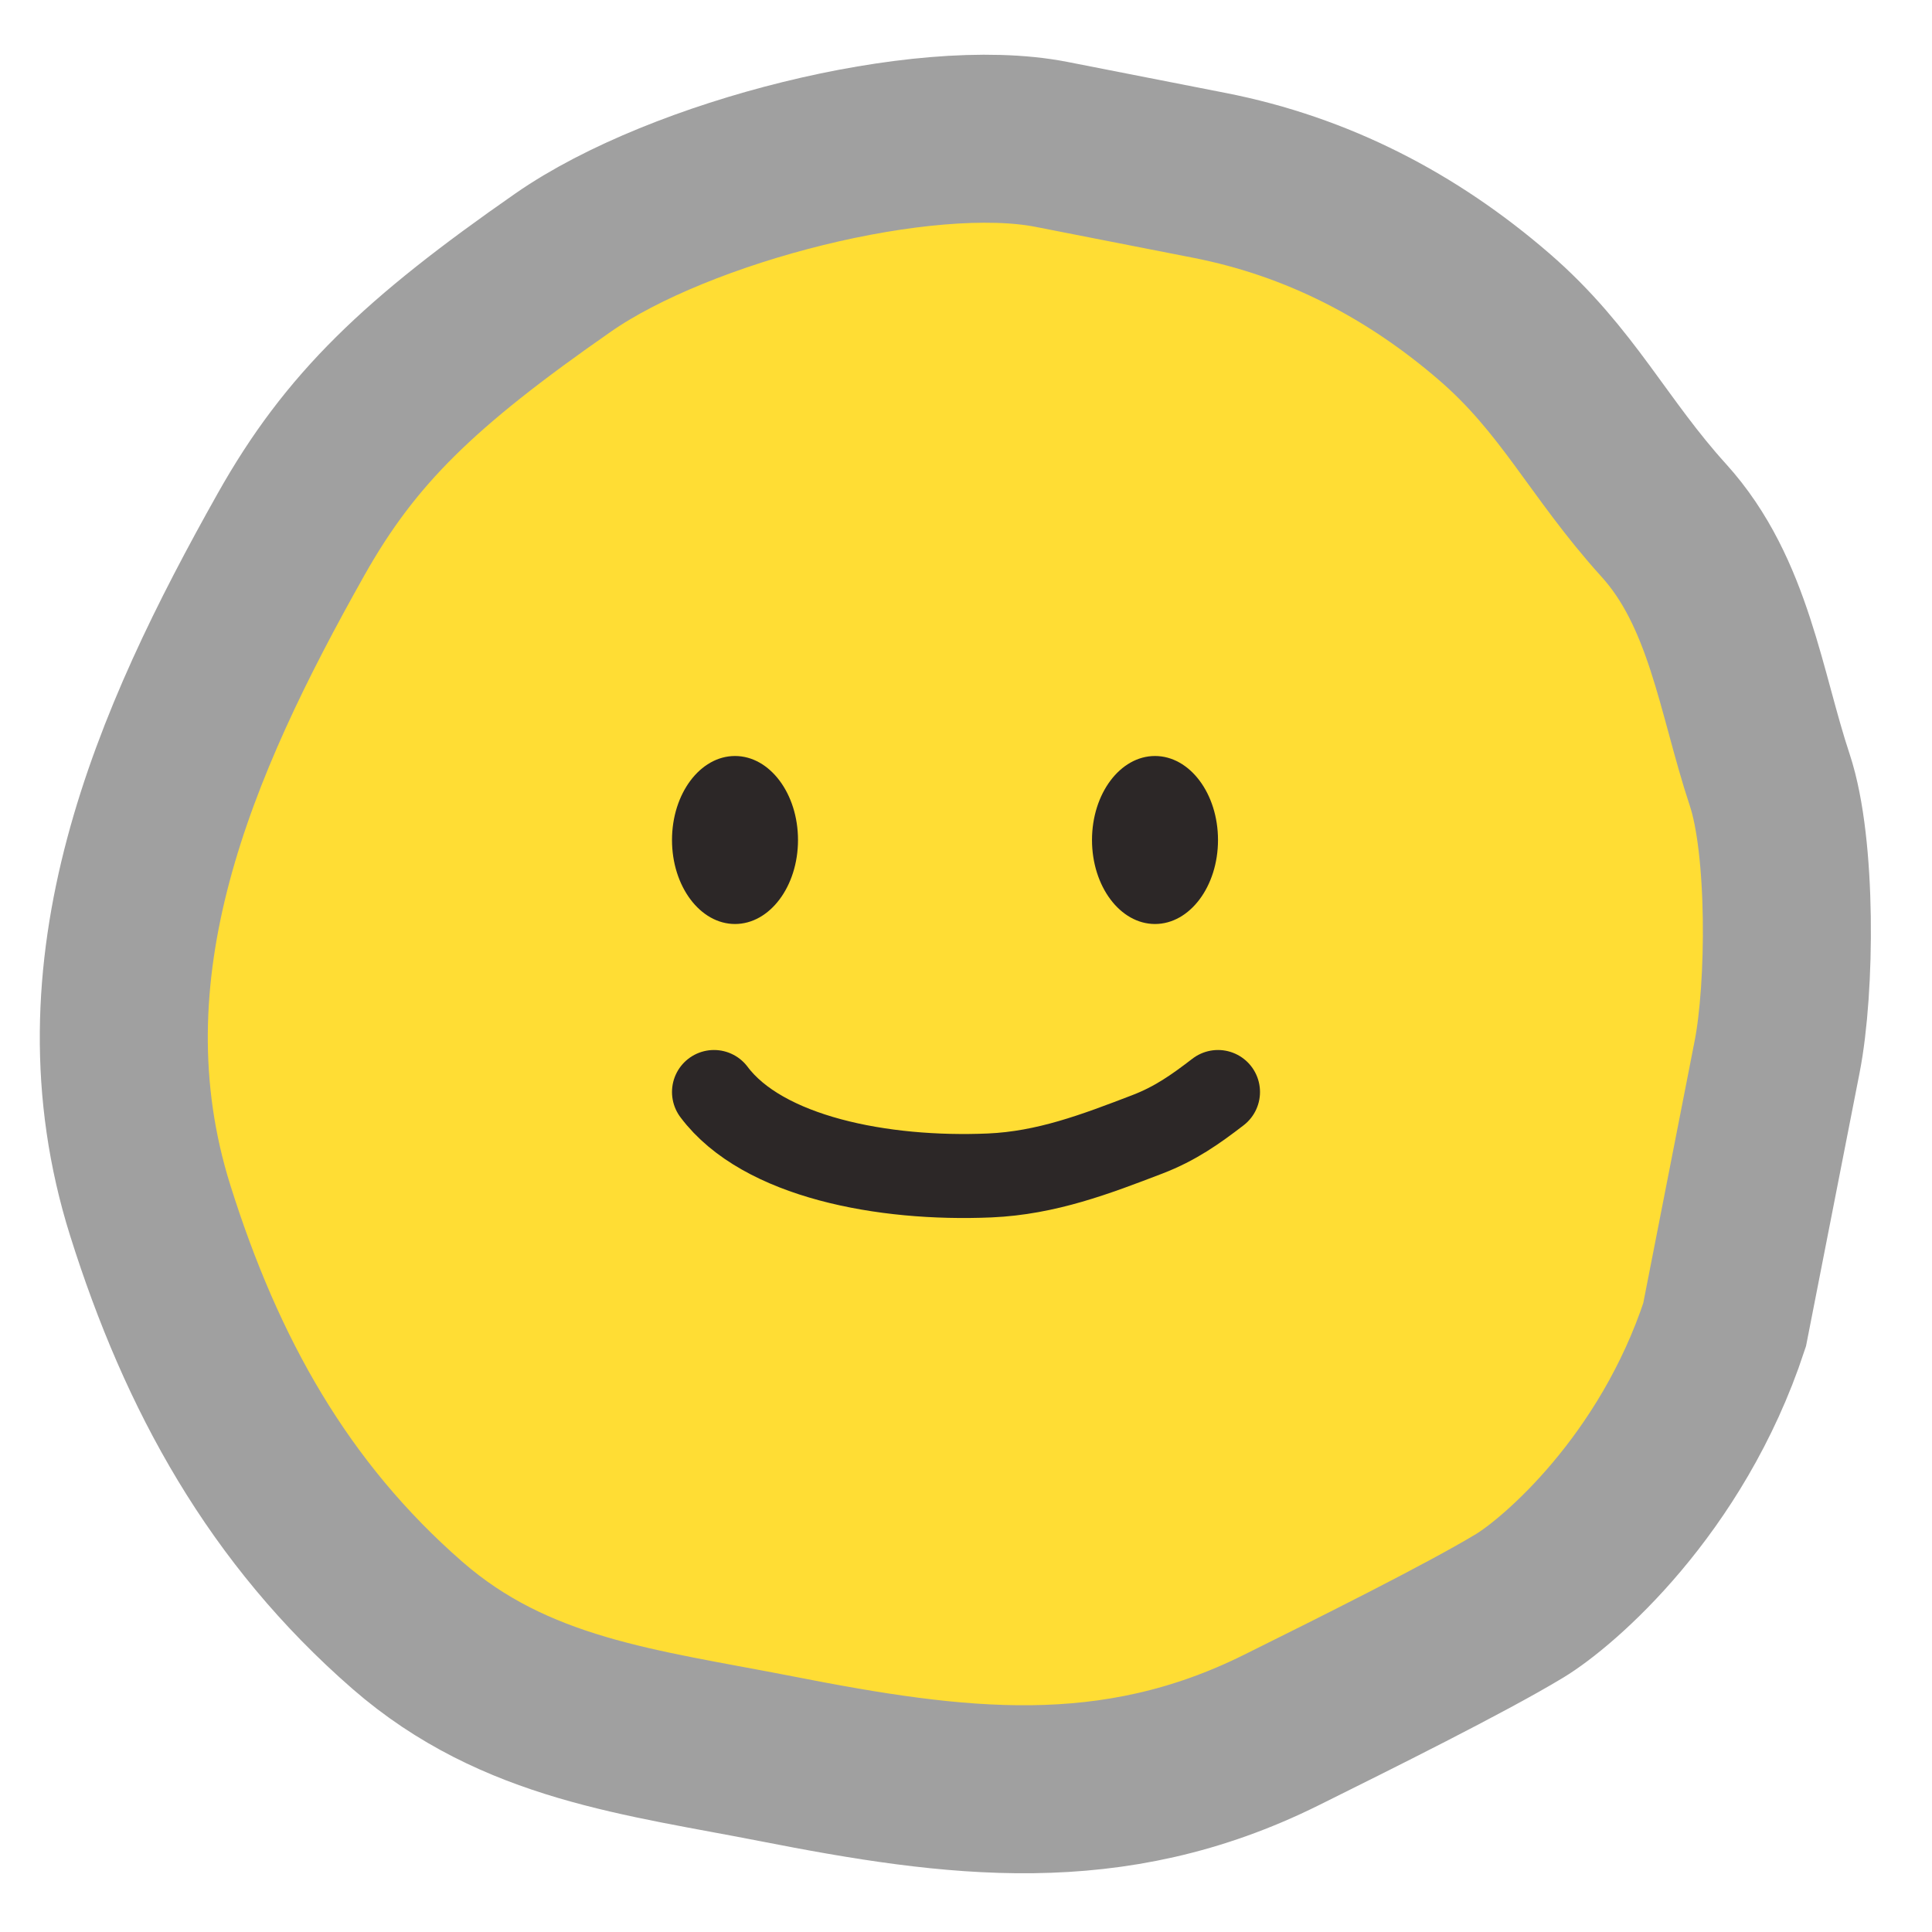<svg width="46" height="46" viewBox="0 0 46 46" fill="none" xmlns="http://www.w3.org/2000/svg">
<path d="M6.928 12.726C8.346 10.204 9.986 8.634 13.412 6.249C16.19 4.316 21.981 2.839 25.036 3.438L28.799 4.176C31.373 4.681 33.621 5.853 35.578 7.544C37.326 9.054 38.05 10.664 39.615 12.391C41.166 14.103 41.443 16.481 42.139 18.578C42.663 20.157 42.634 23.523 42.312 25.164L41.062 31.543C39.801 35.372 37.105 37.676 36.182 38.234C34.904 39.007 32.201 40.351 30.507 41.192C26.462 43.201 22.75 42.711 18.492 41.876C15.284 41.246 12.271 40.939 9.699 38.697C6.638 36.029 4.805 32.727 3.577 28.82C1.773 23.078 4.144 17.675 6.928 12.726Z" fill="#FFDD34" stroke="#A0A0A0" stroke-width="4" stroke-linecap="round"/>
<ellipse cx="17.5" cy="20" rx="1.5" ry="2" fill="#2C2727"/>
<ellipse cx="27.5" cy="20" rx="1.5" ry="2" fill="#2C2727"/>
<path d="M17 26C18.158 27.546 21.025 28.096 23.563 27.987C24.916 27.928 26.082 27.482 27.316 27.009C27.979 26.755 28.462 26.414 29 26" stroke="#2C2727" stroke-width="2" stroke-linecap="round"/>
</svg>
